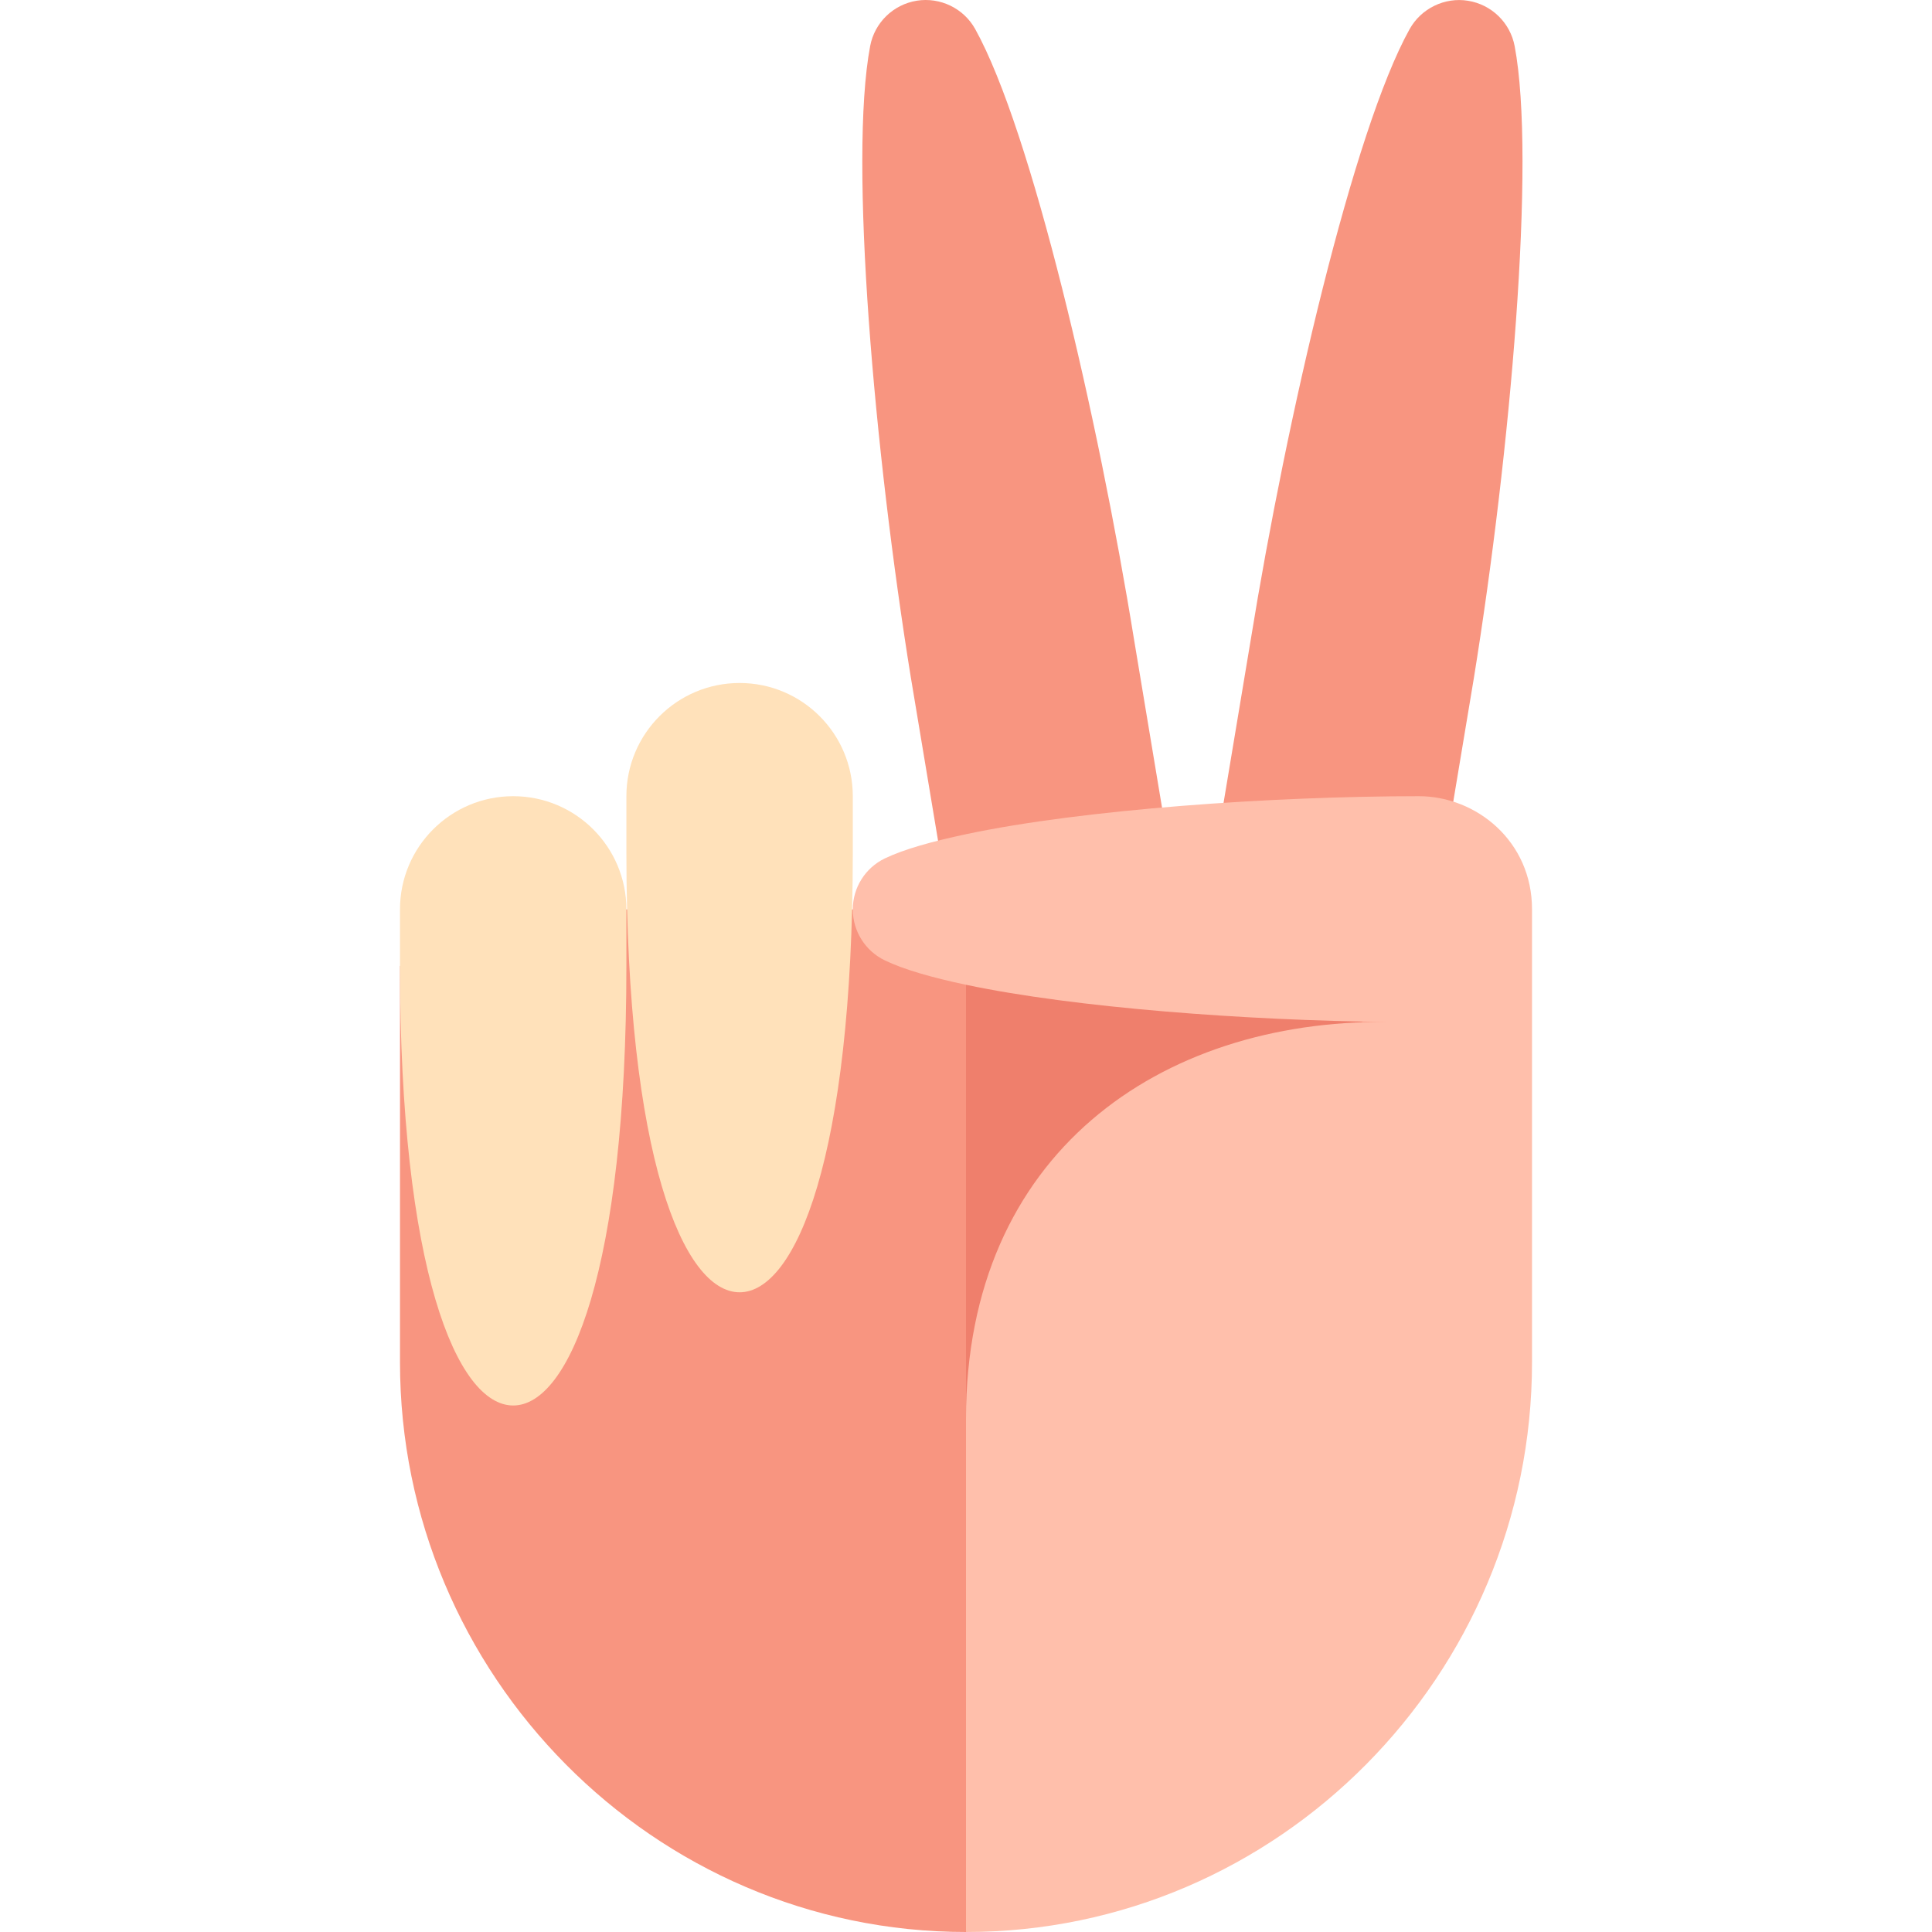 <svg id="Capa_1" enable-background="new 0 0 512 512" height="512" viewBox="0 0 512 512" width="512" xmlns="http://www.w3.org/2000/svg"><g><g fill="#f89580"><path d="m300.59 169.821c-9.668-59.766-27.261-135.297-42.144-162.104-3.047-5.508-9.272-8.525-15.498-7.529-6.24 1.011-11.177 5.815-12.349 12.026-5.698 30.161 1.113 107.538 10.796 167.406 0 .029.015.059.015.073l13.213 79.277 57.554-19.57z"/><path d="m401.4 12.229c-1.172-6.211-6.108-11.016-12.349-12.026-6.167-1.011-12.422 2.007-15.498 7.529-14.868 26.763-32.461 102.323-42.144 162.104-.469 2.856-14.048 84.346-20.2 121.201l59.985 4.995 19.395-116.338c9.683-59.897 16.51-137.303 10.811-167.465z"/><path d="m256 243.316-30-2.316h-90l-30 15v105c0 82.842 67.158 151 150 151l30-35.219 81.795-224.837z"/></g><path d="m367.795 251.944-111.795-8.628v268.684l30-35.219z" fill="#ef7f6c"/><path d="m376 211c-38.725.011-88.918 3.477-120 10.073-8.928 1.895-16.523 4.01-21.519 6.422-5.185 2.504-8.481 7.748-8.481 13.505s3.296 11.001 8.481 13.506c5.03 2.43 12.545 4.572 21.519 6.469 28.951 6.116 74.392 9.459 111.491 9.849-59.89-.485-111.491 34.689-111.491 105.176v136c82.842 0 150-68.158 150-151v-120c.027-18.082-14.782-30-30-30z" fill="#ffbfab"/><path d="m136 211c-16.569 0-30 13.431-30 30v15c0 80.449 15.073 116.47 30 116.47s30-36.021 30-116.47v-15c0-16.569-13.431-30-30-30z" fill="#ffe1ba"/><path d="m196 181c-16.569 0-30 13.431-30 30v15c0 80.449 15.073 116.47 30 116.47s30-36.021 30-116.47v-15c0-16.569-13.431-30-30-30z" fill="#ffe1ba"/></g></svg>